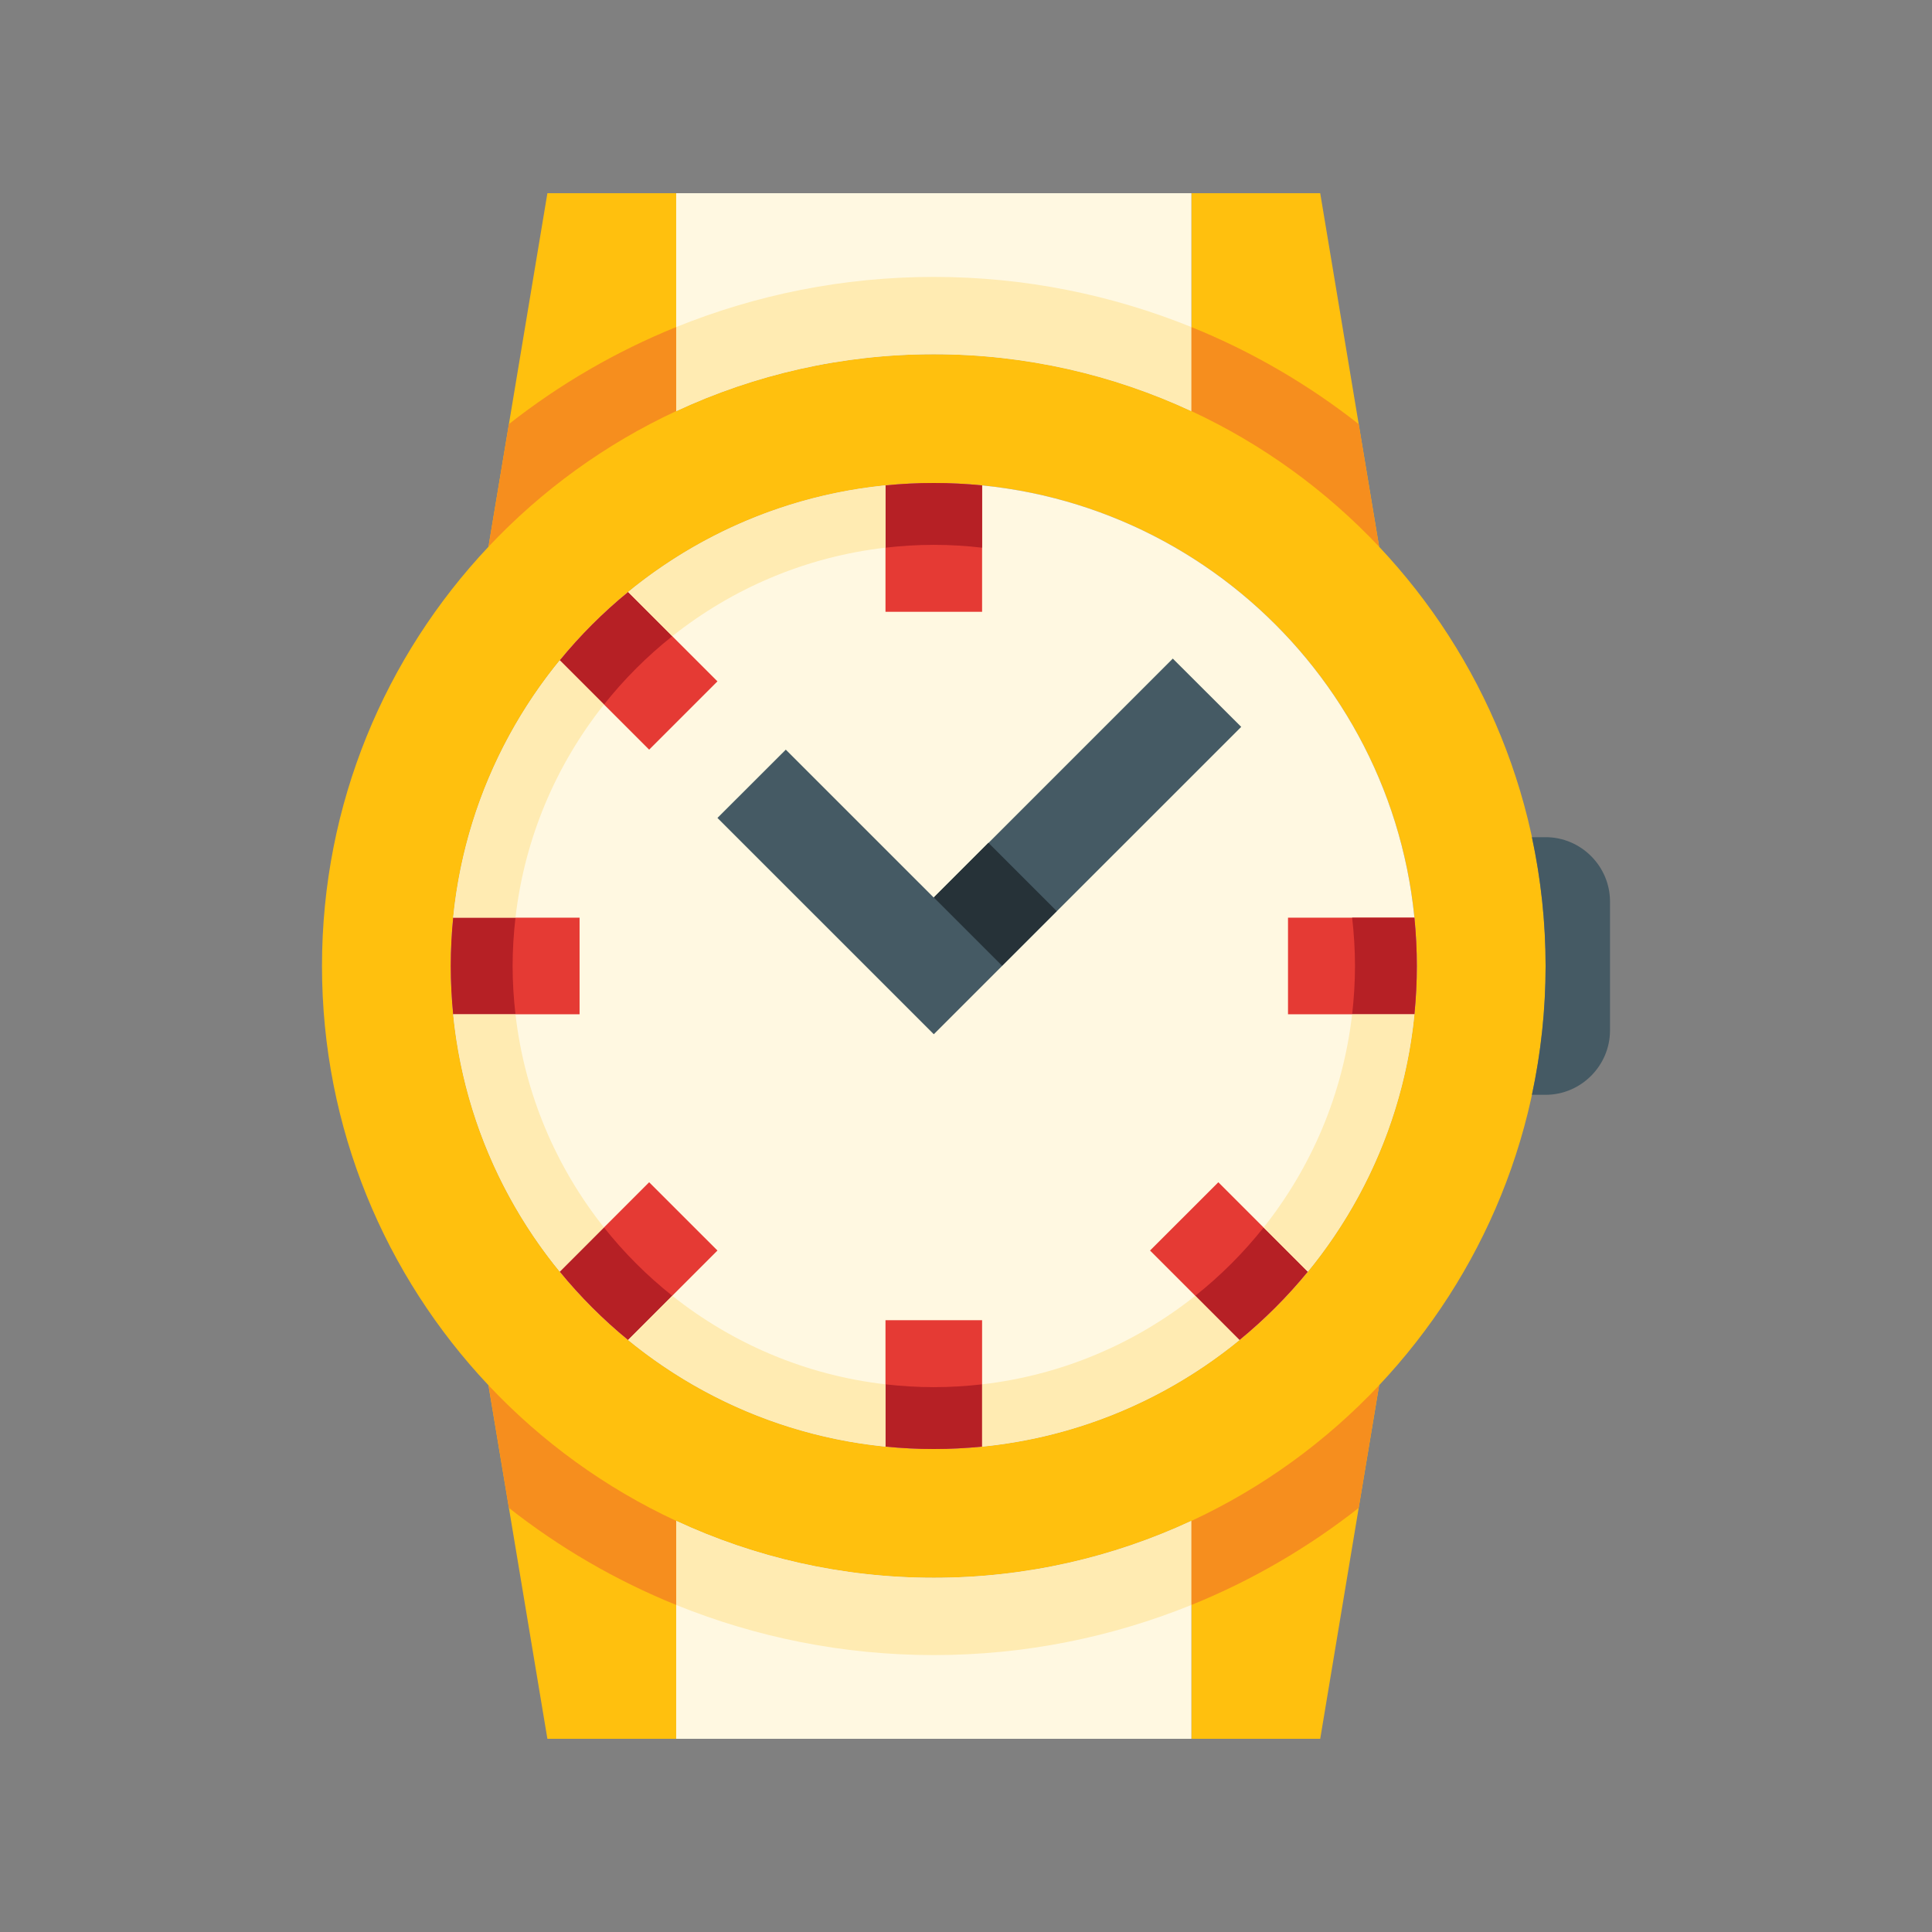 <?xml version="1.0" encoding="utf-8"?>
<!-- Generator: Adobe Illustrator 16.0.0, SVG Export Plug-In . SVG Version: 6.00 Build 0)  -->
<!DOCTYPE svg PUBLIC "-//W3C//DTD SVG 1.0//EN" "http://www.w3.org/TR/2001/REC-SVG-20010904/DTD/svg10.dtd">
<svg version="1.0" id="Layer_1" xmlns="http://www.w3.org/2000/svg" xmlns:xlink="http://www.w3.org/1999/xlink" x="0px" y="0px"
	 width="100px" height="100px" viewBox="0 0 100 100" enable-background="new 0 0 100 100" xml:space="preserve">
<rect x="0" y="0" width="100" height="100" fill="#808080" stroke="none"/>
<path fill="#FFC00E" d="M71.384,28.301L68.334,10h-6.667v11.278c-4.054-1.886-8.569-2.945-13.334-2.945
	c-4.765,0-9.28,1.06-13.334,2.945V10h-6.666l-3.05,18.3c-5.339,5.668-8.617,13.299-8.617,21.699c0,8.402,3.278,16.033,8.617,21.702
	l3.05,18.3h6.666V78.722c4.054,1.886,8.569,2.944,13.334,2.944c4.765,0,9.28-1.059,13.334-2.944V90h6.667l3.05-18.301
	C76.723,66.03,80,58.399,80,49.999C80,41.6,76.723,33.97,71.384,28.301z M48.333,75c-13.806,0-25-11.19-25-25.001
	c0-13.807,11.194-24.999,25-24.999c13.81,0,25.001,11.191,25.001,24.999C73.334,63.81,62.143,75,48.333,75z"/>
<path fill="#455A64" d="M80,43.332h-0.709C79.752,45.483,80,47.712,80,49.999c0,2.289-0.248,4.518-0.709,6.668H80
	c1.83,0,3.334-1.503,3.334-3.335v-6.667C83.334,44.831,81.83,43.332,80,43.332z"/>
<path fill="#FFF8E1" d="M61.667,78.722c-4.054,1.886-8.569,2.944-13.334,2.944c-4.765,0-9.28-1.059-13.334-2.944V90h26.668V78.722z"
	/>
<path fill="#FFEBB2" d="M34.999,78.722v4.35c4.123,1.669,8.621,2.595,13.334,2.595c4.713,0,9.212-0.927,13.334-2.595v-4.35
	c-4.054,1.886-8.569,2.944-13.334,2.944C43.568,81.666,39.053,80.607,34.999,78.722z"/>
<path fill="#FFF8E1" d="M34.999,21.278c4.054-1.886,8.569-2.945,13.334-2.945c4.765,0,9.28,1.06,13.334,2.945V10H34.999V21.278z"/>
<path fill="#FFEBB2" d="M48.333,14.333c-4.713,0-9.211,0.928-13.334,2.596v4.35c4.054-1.886,8.569-2.945,13.334-2.945
	c4.765,0,9.28,1.06,13.334,2.945v-4.35C57.545,15.261,53.046,14.333,48.333,14.333z"/>
<path fill="#F68E1E" d="M25.283,71.7l1.058,6.349c2.618,2.057,5.527,3.755,8.658,5.022v-4.35
	C31.322,77.012,28.03,74.617,25.283,71.7z"/>
<path fill="#F68E1E" d="M61.667,78.722v4.35c3.132-1.268,6.041-2.967,8.659-5.023l1.058-6.349
	C68.637,74.616,65.345,77.012,61.667,78.722z"/>
<path fill="#F68E1E" d="M71.384,28.301l-1.058-6.349c-2.618-2.057-5.527-3.755-8.659-5.023v4.35
	C65.345,22.989,68.637,25.384,71.384,28.301z"/>
<path fill="#F68E1E" d="M34.999,21.278v-4.35c-3.131,1.268-6.04,2.965-8.658,5.023L25.283,28.3
	C28.03,25.384,31.322,22.988,34.999,21.278z"/>
<path fill="#FFF8E1" d="M73.334,49.999C73.334,63.81,62.143,75,48.333,75c-13.806,0-25-11.19-25-25.001
	c0-13.807,11.194-24.999,25-24.999C62.143,25,73.334,36.191,73.334,49.999z"/>
<polygon fill="#455A64" points="64.245,37.623 60.704,34.089 48.333,46.461 40.673,38.802 37.135,42.336 48.333,53.532 "/>
<path fill="#E53A34" d="M33.6,61.193l-4.624,4.627c1.058,1.292,2.242,2.478,3.535,3.536l4.624-4.629L33.6,61.193z"/>
<path fill="#E53A34" d="M66.667,52.499h6.542c0.082-0.821,0.125-1.656,0.125-2.5c0-0.843-0.043-1.676-0.125-2.5h-6.542V52.499z"/>
<path fill="#E53A34" d="M29.999,47.499h-6.541c-0.082,0.823-0.125,1.656-0.125,2.5c0,0.844,0.043,1.679,0.125,2.5h6.541V47.499z"/>
<path fill="#E53A34" d="M63.061,61.193l-3.535,3.534l4.629,4.63c1.293-1.059,2.477-2.242,3.535-3.535L63.061,61.193z"/>
<path fill="#E53A34" d="M33.6,38.802l3.535-3.535l-4.623-4.622c-1.293,1.058-2.478,2.242-3.535,3.534L33.6,38.802z"/>
<path fill="#E53A34" d="M50.833,74.876v-6.542h-5v6.542c0.822,0.081,1.656,0.124,2.5,0.124S50.01,74.957,50.833,74.876z"/>
<path fill="#E53A34" d="M50.833,25.124C50.01,25.043,49.177,25,48.333,25s-1.678,0.043-2.5,0.124v6.542h5V25.124z"/>
<path fill="#B62025" d="M31.261,63.533l-2.284,2.287c1.058,1.292,2.242,2.478,3.535,3.536l2.284-2.288
	C33.487,66.029,32.301,64.842,31.261,63.533z"/>
<path fill="#B62025" d="M65.403,63.536c-1.04,1.309-2.226,2.494-3.535,3.534l2.286,2.287c1.293-1.059,2.477-2.243,3.535-3.535
	L65.403,63.536z"/>
<path fill="#B62025" d="M70.134,49.999c0,0.846-0.054,1.679-0.147,2.5h3.223c0.082-0.821,0.125-1.656,0.125-2.5
	c0-0.843-0.043-1.676-0.125-2.5h-3.223C70.08,48.32,70.134,49.153,70.134,49.999z"/>
<path fill="#B62025" d="M50.833,28.348v-3.224C50.01,25.043,49.177,25,48.333,25s-1.678,0.043-2.5,0.124v3.224
	c0.821-0.095,1.654-0.147,2.5-0.147S50.012,28.253,50.833,28.348z"/>
<path fill="#B62025" d="M26.533,49.999c0-0.845,0.054-1.678,0.148-2.5h-3.223c-0.082,0.823-0.125,1.656-0.125,2.5
	c0,0.844,0.043,1.679,0.125,2.5h3.223C26.586,51.678,26.533,50.845,26.533,49.999z"/>
<path fill="#B62025" d="M50.833,74.876v-3.223c-0.821,0.094-1.654,0.146-2.5,0.146s-1.679-0.053-2.5-0.146v3.223
	c0.822,0.081,1.656,0.124,2.5,0.124S50.01,74.957,50.833,74.876z"/>
<path fill="#B62025" d="M31.263,36.464c1.04-1.309,2.226-2.494,3.535-3.535l-2.285-2.285c-1.293,1.058-2.478,2.242-3.535,3.534
	L31.263,36.464z"/>
<path fill="#FFEBB2" d="M34.798,32.929c3.105-2.467,6.895-4.106,11.035-4.582v-3.224c-5.028,0.5-9.617,2.489-13.32,5.521
	L34.798,32.929z"/>
<path fill="#FFEBB2" d="M31.261,63.533c-2.466-3.105-4.105-6.895-4.58-11.034h-3.223c0.499,5.028,2.488,9.616,5.518,13.32
	L31.261,63.533z"/>
<path fill="#FFEBB2" d="M26.681,47.499c0.475-4.14,2.114-7.93,4.582-11.035l-2.285-2.285c-3.031,3.704-5.021,8.292-5.52,13.32
	H26.681z"/>
<path fill="#FFEBB2" d="M69.986,52.499c-0.477,4.142-2.115,7.931-4.583,11.037l2.286,2.286c3.031-3.704,5.02-8.293,5.52-13.323
	H69.986z"/>
<path fill="#FFEBB2" d="M45.833,71.653c-4.142-0.476-7.932-2.116-11.038-4.585l-2.285,2.286c3.704,3.032,8.294,5.022,13.322,5.521
	V71.653z"/>
<path fill="#FFEBB2" d="M61.868,67.07c-3.105,2.468-6.895,4.107-11.035,4.583v3.223c5.028-0.499,9.617-2.488,13.321-5.519
	L61.868,67.07z"/>
<rect x="49.014" y="44.815" transform="matrix(0.707 0.707 -0.707 0.707 48.191 -22.715)" fill="#263238" width="5.002" height="4"/>
</svg>
